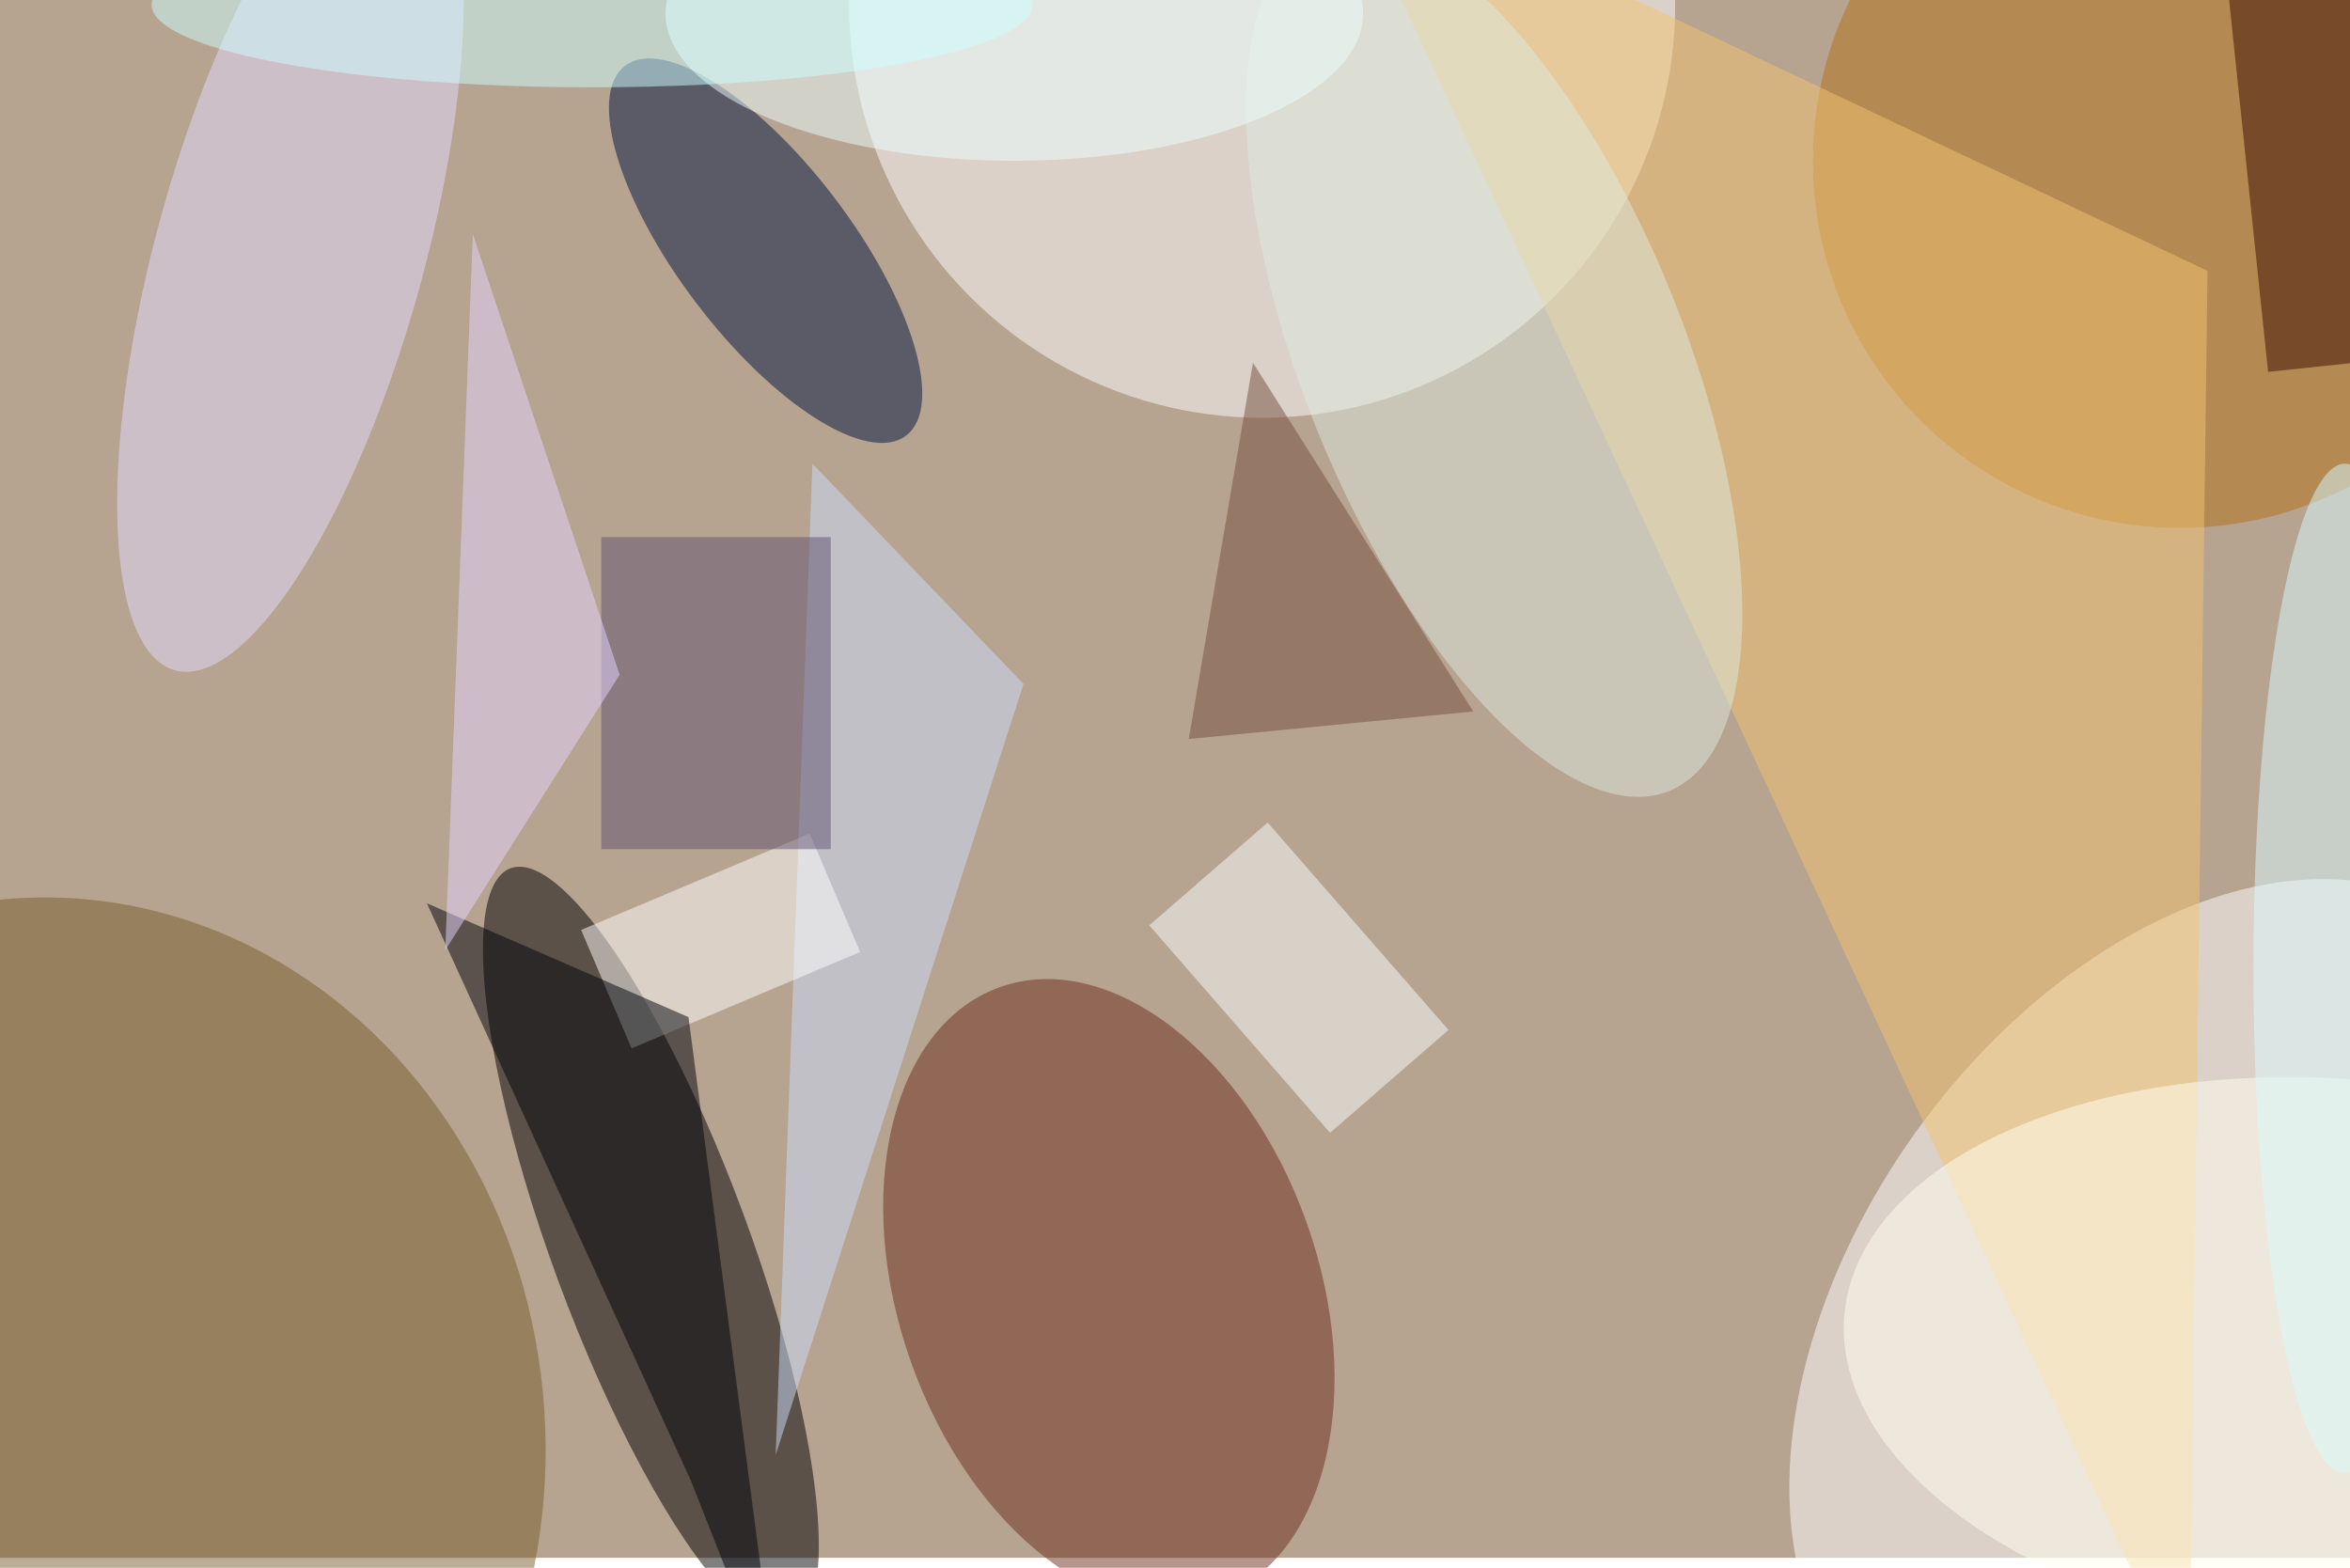 <svg xmlns="http://www.w3.org/2000/svg" viewBox="0 0 700 467"><filter id="b"><feGaussianBlur stdDeviation="12" /></filter><path fill="#b6a390" d="M0 0h700v464H0z"/><g filter="url(#b)" transform="translate(1.4 1.4) scale(2.734)" fill-opacity=".5"><ellipse rx="1" ry="1" transform="matrix(-10.055 3.719 -15.285 -41.322 70.4 135.4)"/><ellipse fill="#fff" rx="1" ry="1" transform="matrix(-31.015 43.286 -28.113 -20.143 236.3 143)"/><ellipse fill="#fff" cx="137" rx="45" ry="45"/><ellipse fill="#6d2c1a" rx="1" ry="1" transform="matrix(-11.885 -33.262 21.521 -7.69 120.3 140.3)"/><ellipse fill="#785f2b" rx="1" ry="1" transform="matrix(2.294 59.703 -54.088 2.078 4.8 157)"/><ellipse fill="#b27115" cx="237" cy="17" rx="40" ry="40"/><ellipse fill="#00123e" rx="1" ry="1" transform="matrix(-7.533 5.726 -15.311 -20.142 82.9 26.8)"/><path fill="#f4c471" d="M145-16l95 45-2 155z"/><ellipse fill="#e4dcff" rx="1" ry="1" transform="rotate(-74.6 33.2 -7) scale(47.351 14.606)"/><ellipse fill="#ffe" rx="1" ry="1" transform="matrix(2.824 -30.446 54.558 5.061 255 147.7)"/><path fill="#fbffff" d="M137.6 89.1l19.7 22.6-12.9 11.2-19.7-22.6z"/><ellipse fill="#deebdf" rx="1" ry="1" transform="rotate(67.8 52.2 140.2) scale(50.503 20.677)"/><ellipse fill="#eff" cx="110" cy="1" rx="38" ry="16"/><path fill="#3c0c00" d="M241.6-7.7l21.8-2.3 5 47.7-21.8 2.3z"/><path fill="#ccdffc" d="M88 50l23 24-27 84z"/><ellipse fill="#dbfbff" cx="255" cy="105" rx="10" ry="55"/><path fill="#fffffd" d="M87.7 90.3l5.5 12.9-24.9 10.5-5.5-12.9z"/><path fill="#00030a" d="M74.5 110.3L46 97.9l28.8 63 9.5 24.1z"/><path fill="#605371" d="M65 58h25v34H65z"/><path fill="#75513d" d="M160 77l-24-38-7 41z"/><path fill="#e5d6ff" d="M67 73L51 25l-3 78z"/><ellipse fill="#ceffff" cx="64" rx="48" ry="9"/></g></svg>